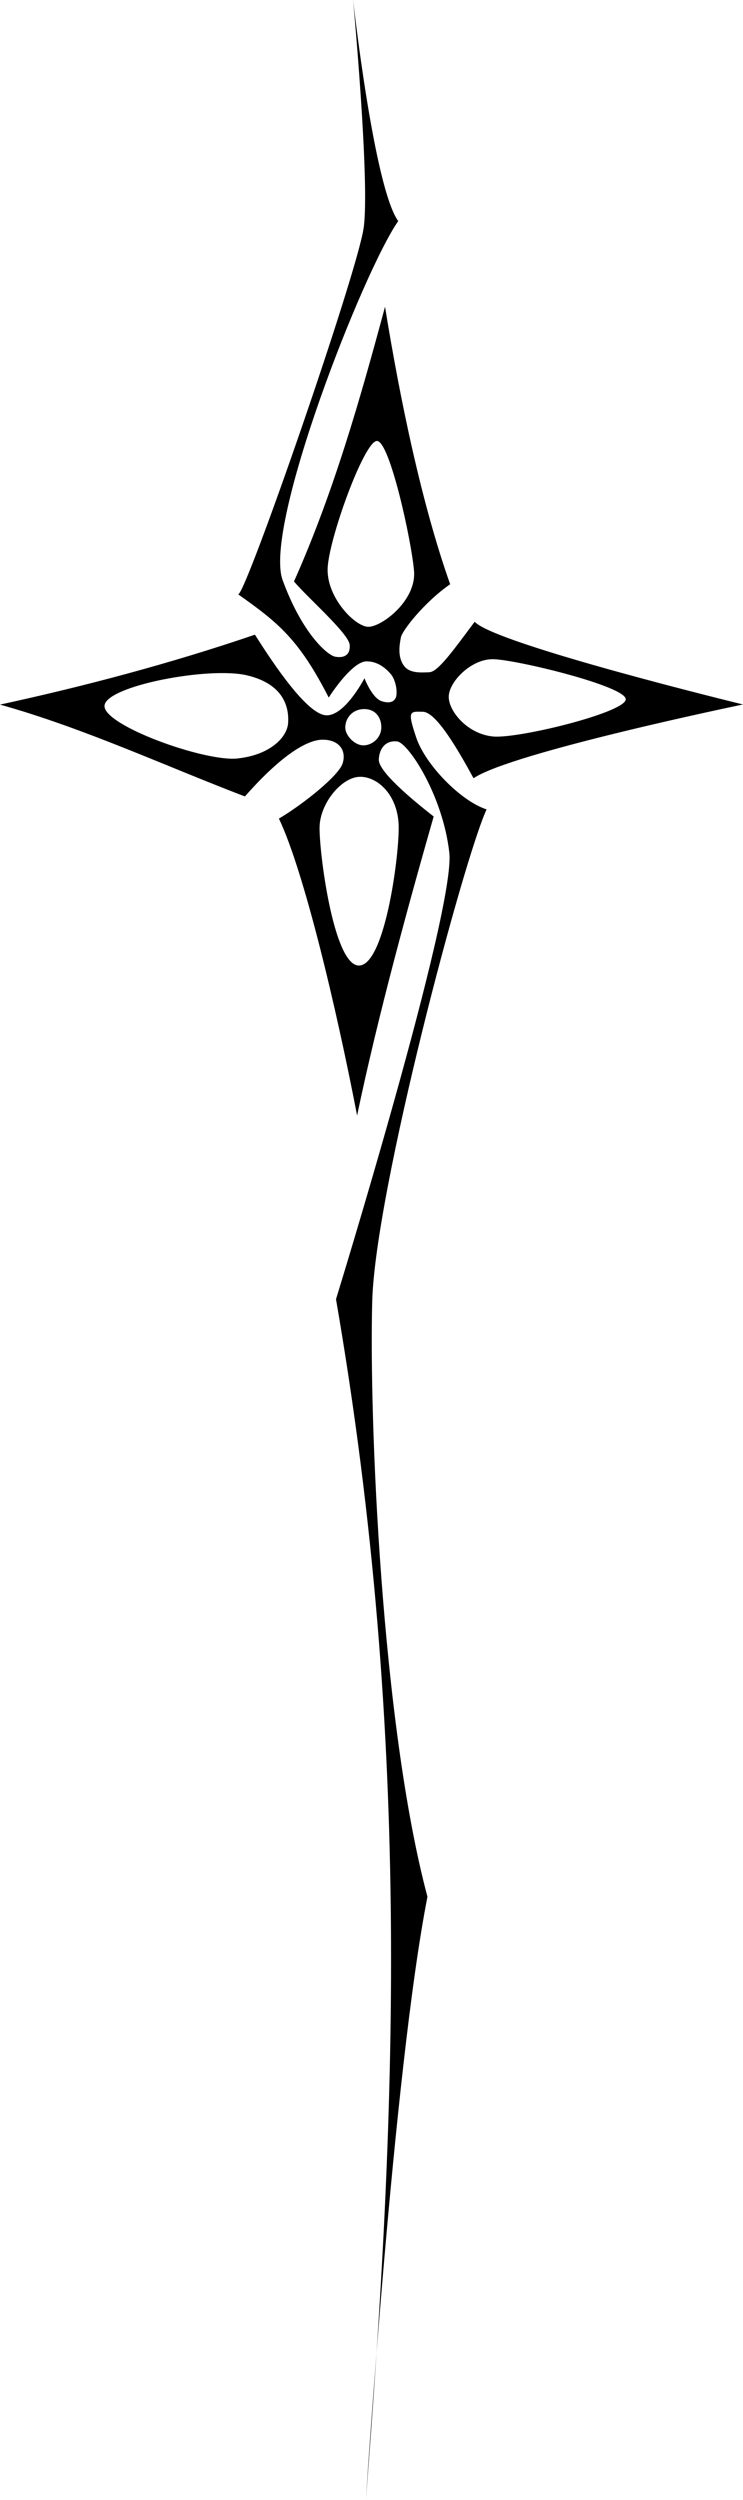 <?xml version="1.0" encoding="UTF-8" standalone="no"?>
<!-- Created with Inkscape (http://www.inkscape.org/) -->

<svg
   width="83.985mm"
   height="282.376mm"
   viewBox="0 0 83.985 282.376"
   version="1.1"
   id="svg1"
   xmlns="http://www.w3.org/2000/svg"
   xmlns:svg="http://www.w3.org/2000/svg">
  <defs
     id="defs1" />
  <g
     id="layer1"
     transform="translate(-3.044,-4.156)">
    <path
       style="color:#000000;display:inline;opacity:1;fill:#000000;-inkscape-stroke:none"
       d="m 29.961,71.287 c 4.454,3.153 6.835,4.999 10.24,11.662 1.082,-1.666 2.972,-4.073 4.26,-4.088 1.288,-0.015 2.215,0.802 2.765,1.449 0.384,0.452 0.677,1.379 0.645,2.192 -0.033,0.814 -0.599,1.212 -1.69,0.856 -1.092,-0.356 -1.94,-2.589 -1.94,-2.589 0,0 -2.22,4.297 -4.338,4.184 -2.119,-0.113 -5.815,-5.58 -8.043,-9.107 -9.396,3.212 -19.198,5.815 -28.815,7.899 9.495,2.658 18.545,6.881 27.681,10.376 3.92,-4.447 6.928,-6.426 8.815,-6.412 1.886,0.014 2.671,1.265 2.235,2.668 -0.436,1.404 -4.488,4.636 -7.205,6.246 2.844,5.946 6.54,21.59 8.837,33.539 2.411,-11.525 5.89,-24.095 8.656,-33.777 -2.645,-2.069 -6.271,-5.128 -6.203,-6.452 0.069,-1.324 0.837,-2.163 2.073,-2.027 1.235,0.136 5.16,6.053 5.897,12.553 0.737,6.501 -12.807,50.45 -12.807,50.45 8.711,50.508 6.717,92.733 3.378,135.621 0,0 3.116,-48.553 6.959,-68.122 -5.231,-19.608 -6.604,-54.276 -6.241,-67.308 0.348,-12.498 10.375,-50.049 12.926,-55.516 -2.977,-0.97 -6.943,-5.094 -7.956,-8.123 -1.013,-3.029 -0.752,-2.948 0.765,-2.906 1.517,0.042 4.007,4.375 5.715,7.509 4.292,-2.916 30.46,-8.333 30.46,-8.333 0,0 -28.02,-6.818 -30.332,-9.343 -2.371,3.166 -4.134,5.663 -5.121,5.702 -0.986,0.039 -2.216,0.13 -2.851,-0.706 -0.789,-1.04 -0.514,-2.446 -0.366,-3.23 0.148,-0.785 2.671,-3.998 5.568,-6.004 -3.204,-9.02 -5.659,-20.814 -7.362,-31.345 -2.819,10.466 -5.819,21.005 -10.291,31.028 1.46,1.767 6.209,5.89 6.298,7.173 0.089,1.283 -0.817,1.491 -1.66,1.323 C 40.07,78.164 37.217,75.764 34.993,69.689 32.769,63.614 44.124,34.744 48.057,29.129 45.32,25.368 42.956,4.156 42.956,4.156 c 0,0 1.923,20.605 1.194,25.739 C 43.421,35.03 30.753,71.575 29.961,71.287 Z M 45.665,53.964 c 1.444,0.054 3.903,11.316 4.179,14.693 0.277,3.378 -3.737,6.376 -5.218,6.3 -1.481,-0.076 -4.602,-3.251 -4.55,-6.498 0.052,-3.247 4.145,-14.549 5.588,-14.496 z m 13.043,24.652 c 2.48,-0.013 15.181,3.059 15.068,4.548 -0.114,1.489 -12.106,4.442 -14.978,4.185 -2.872,-0.257 -5.016,-2.811 -5.031,-4.467 -0.015,-1.656 2.461,-4.252 4.941,-4.265 z m -27.75,1.823 c 4.3,1.018 4.751,3.751 4.655,5.367 -0.096,1.615 -2.016,3.631 -5.729,4.025 -3.713,0.394 -15.231,-3.756 -15.026,-5.978 0.205,-2.221 11.8,-4.432 16.101,-3.414 z m 13.188,3.813 c 1.346,-0.04 2.01,0.968 2,2.08 -0.01,1.111 -0.939,1.963 -1.948,2.017 -1.009,0.054 -2.131,-1.073 -2.125,-2.037 0.006,-0.964 0.727,-2.021 2.073,-2.06 z m -0.5,7.652 c 2.035,-0.094 4.464,2.058 4.466,5.754 0.002,3.695 -1.651,15.649 -4.529,15.562 -2.878,-0.087 -4.506,-13.105 -4.413,-15.723 0.093,-2.618 2.441,-5.498 4.477,-5.592 z"
       id="path1" />
  </g>
</svg>
